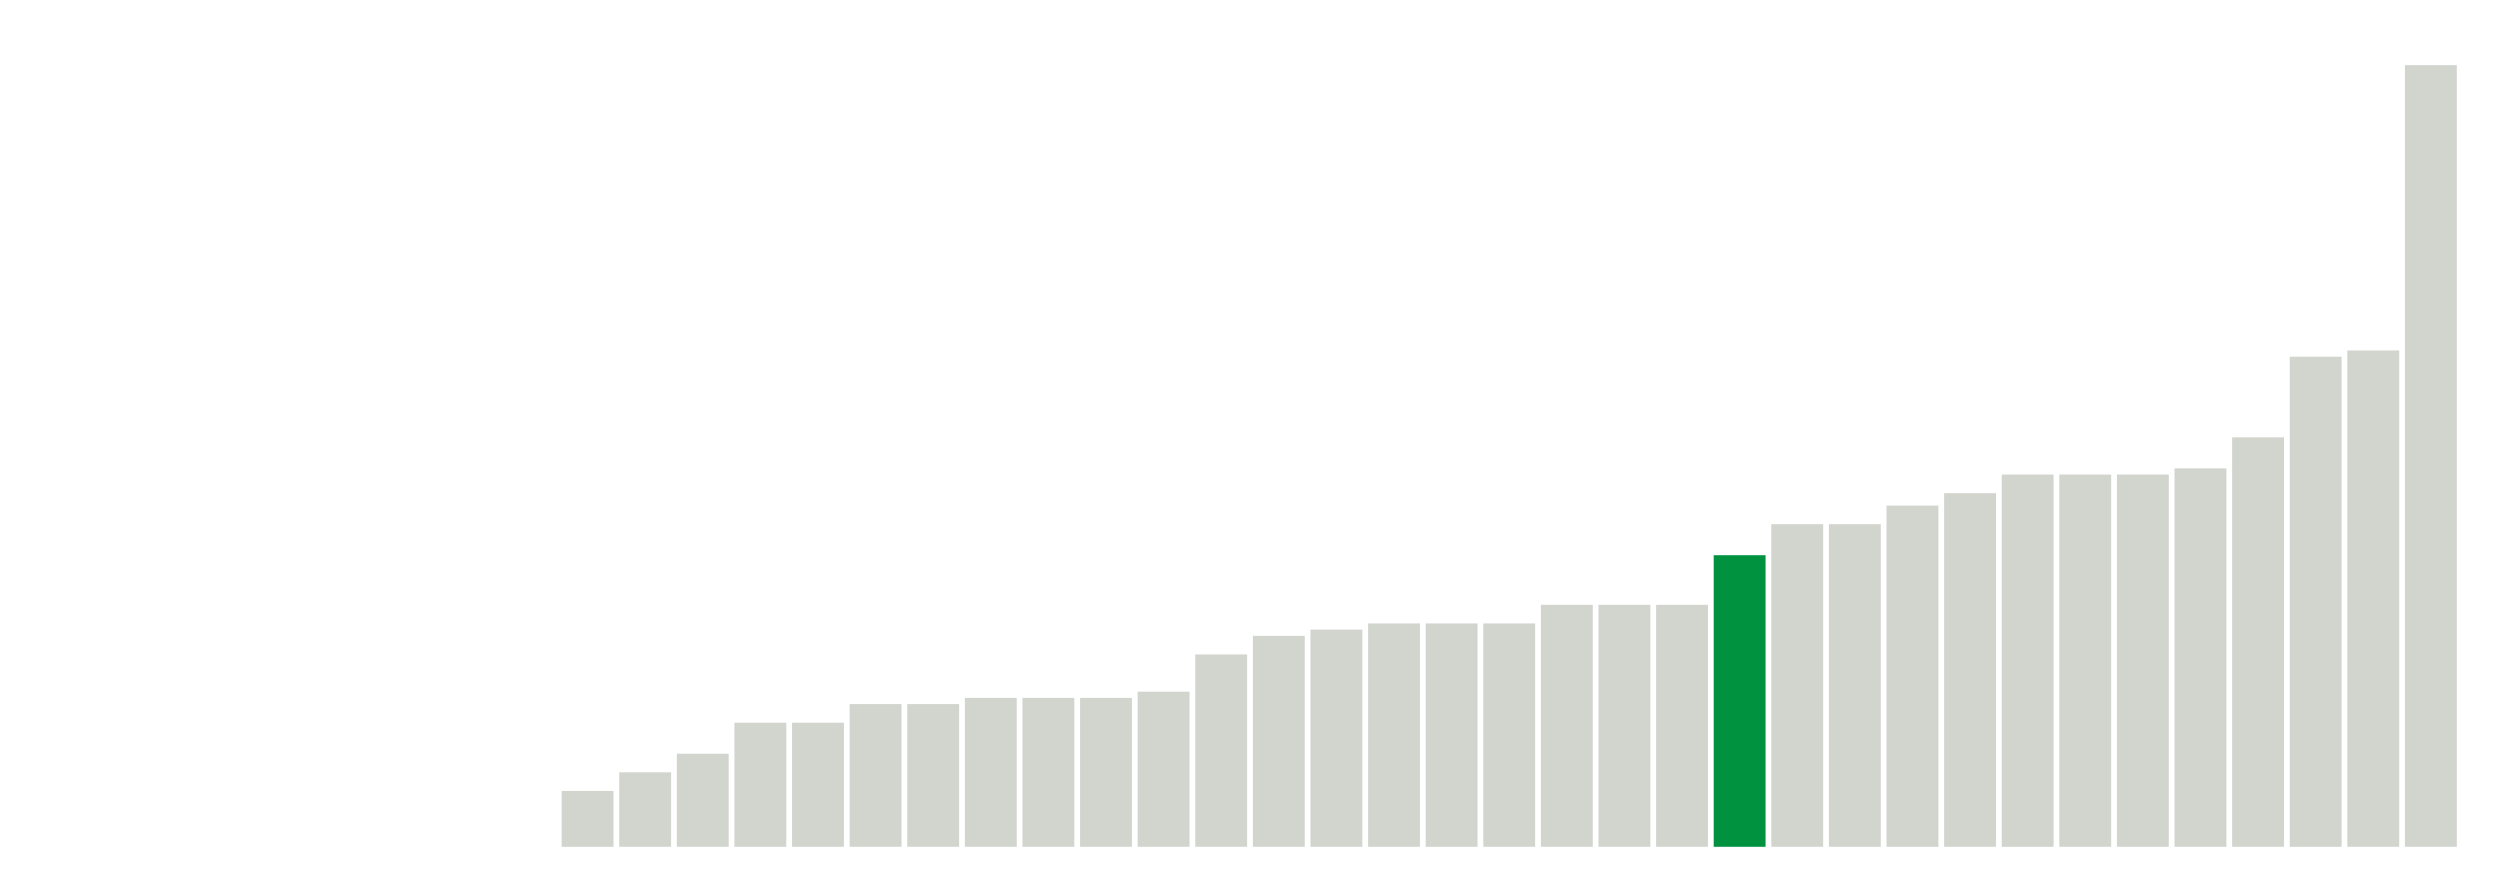 <svg xmlns="http://www.w3.org/2000/svg" xmlns:xlink="http://www.w3.org/1999/xlink" version="1.1" class="marks" width="310" height="110" ><g fill="none" stroke-miterlimit="10" transform="translate(5,5)"><g class="mark-group role-frame root" role="graphics-object" aria-roledescription="group mark container"><g transform="translate(0,0)"><path class="background" aria-hidden="true" d="M0,0h300v100h-300Z" stroke="#ddd" stroke-width="0"/><g><g class="mark-rect role-mark marks" role="graphics-symbol" aria-roledescription="rect mark container"><path d="M57.5,100h6.429v0h-6.429Z" fill="#D2D4CE"/><path d="M64.643,93.077h6.429v6.923h-6.429Z" fill="#D2D4CE"/><path d="M71.786,90.769h6.429v9.231h-6.429Z" fill="#D2D4CE"/><path d="M78.929,88.462h6.429v11.538h-6.429Z" fill="#D2D4CE"/><path d="M86.071,84.615h6.429v15.385h-6.429Z" fill="#D2D4CE"/><path d="M93.214,84.615h6.429v15.385h-6.429Z" fill="#D2D4CE"/><path d="M100.357,82.308h6.429v17.692h-6.429Z" fill="#D2D4CE"/><path d="M107.5,82.308h6.429v17.692h-6.429Z" fill="#D2D4CE"/><path d="M114.643,81.538h6.429v18.462h-6.429Z" fill="#D2D4CE"/><path d="M121.786,81.538h6.429v18.462h-6.429Z" fill="#D2D4CE"/><path d="M128.929,81.538h6.429v18.462h-6.429Z" fill="#D2D4CE"/><path d="M136.071,80.769h6.429v19.231h-6.429Z" fill="#D2D4CE"/><path d="M143.214,76.154h6.429v23.846h-6.429Z" fill="#D2D4CE"/><path d="M150.357,73.846h6.429v26.154h-6.429Z" fill="#D2D4CE"/><path d="M157.5,73.077h6.429v26.923h-6.429Z" fill="#D2D4CE"/><path d="M164.643,72.308h6.429v27.692h-6.429Z" fill="#D2D4CE"/><path d="M171.786,72.308h6.429v27.692h-6.429Z" fill="#D2D4CE"/><path d="M178.929,72.308h6.429v27.692h-6.429Z" fill="#D2D4CE"/><path d="M186.071,70h6.429v30h-6.429Z" fill="#D2D4CE"/><path d="M193.214,70h6.429v30h-6.429Z" fill="#D2D4CE"/><path d="M200.357,70h6.429v30h-6.429Z" fill="#D2D4CE"/><path d="M207.5,63.846h6.429v36.154h-6.429Z" fill="#00923E"/><path d="M214.643,60h6.429v40h-6.429Z" fill="#D2D4CE"/><path d="M221.786,60h6.429v40h-6.429Z" fill="#D2D4CE"/><path d="M228.929,57.692h6.429v42.308h-6.429Z" fill="#D2D4CE"/><path d="M236.071,56.154h6.429v43.846h-6.429Z" fill="#D2D4CE"/><path d="M243.214,53.846h6.429v46.154h-6.429Z" fill="#D2D4CE"/><path d="M250.357,53.846h6.429v46.154h-6.429Z" fill="#D2D4CE"/><path d="M257.5,53.846h6.429v46.154h-6.429Z" fill="#D2D4CE"/><path d="M264.643,53.077h6.429v46.923h-6.429Z" fill="#D2D4CE"/><path d="M271.786,49.231h6.429v50.769h-6.429Z" fill="#D2D4CE"/><path d="M278.929,39.231h6.429v60.769h-6.429Z" fill="#D2D4CE"/><path d="M286.071,38.462h6.429v61.538h-6.429Z" fill="#D2D4CE"/><path d="M293.214,3.077h6.429v96.923h-6.429Z" fill="#D2D4CE"/></g></g><path class="foreground" aria-hidden="true" d="" display="none"/></g></g></g></svg>
